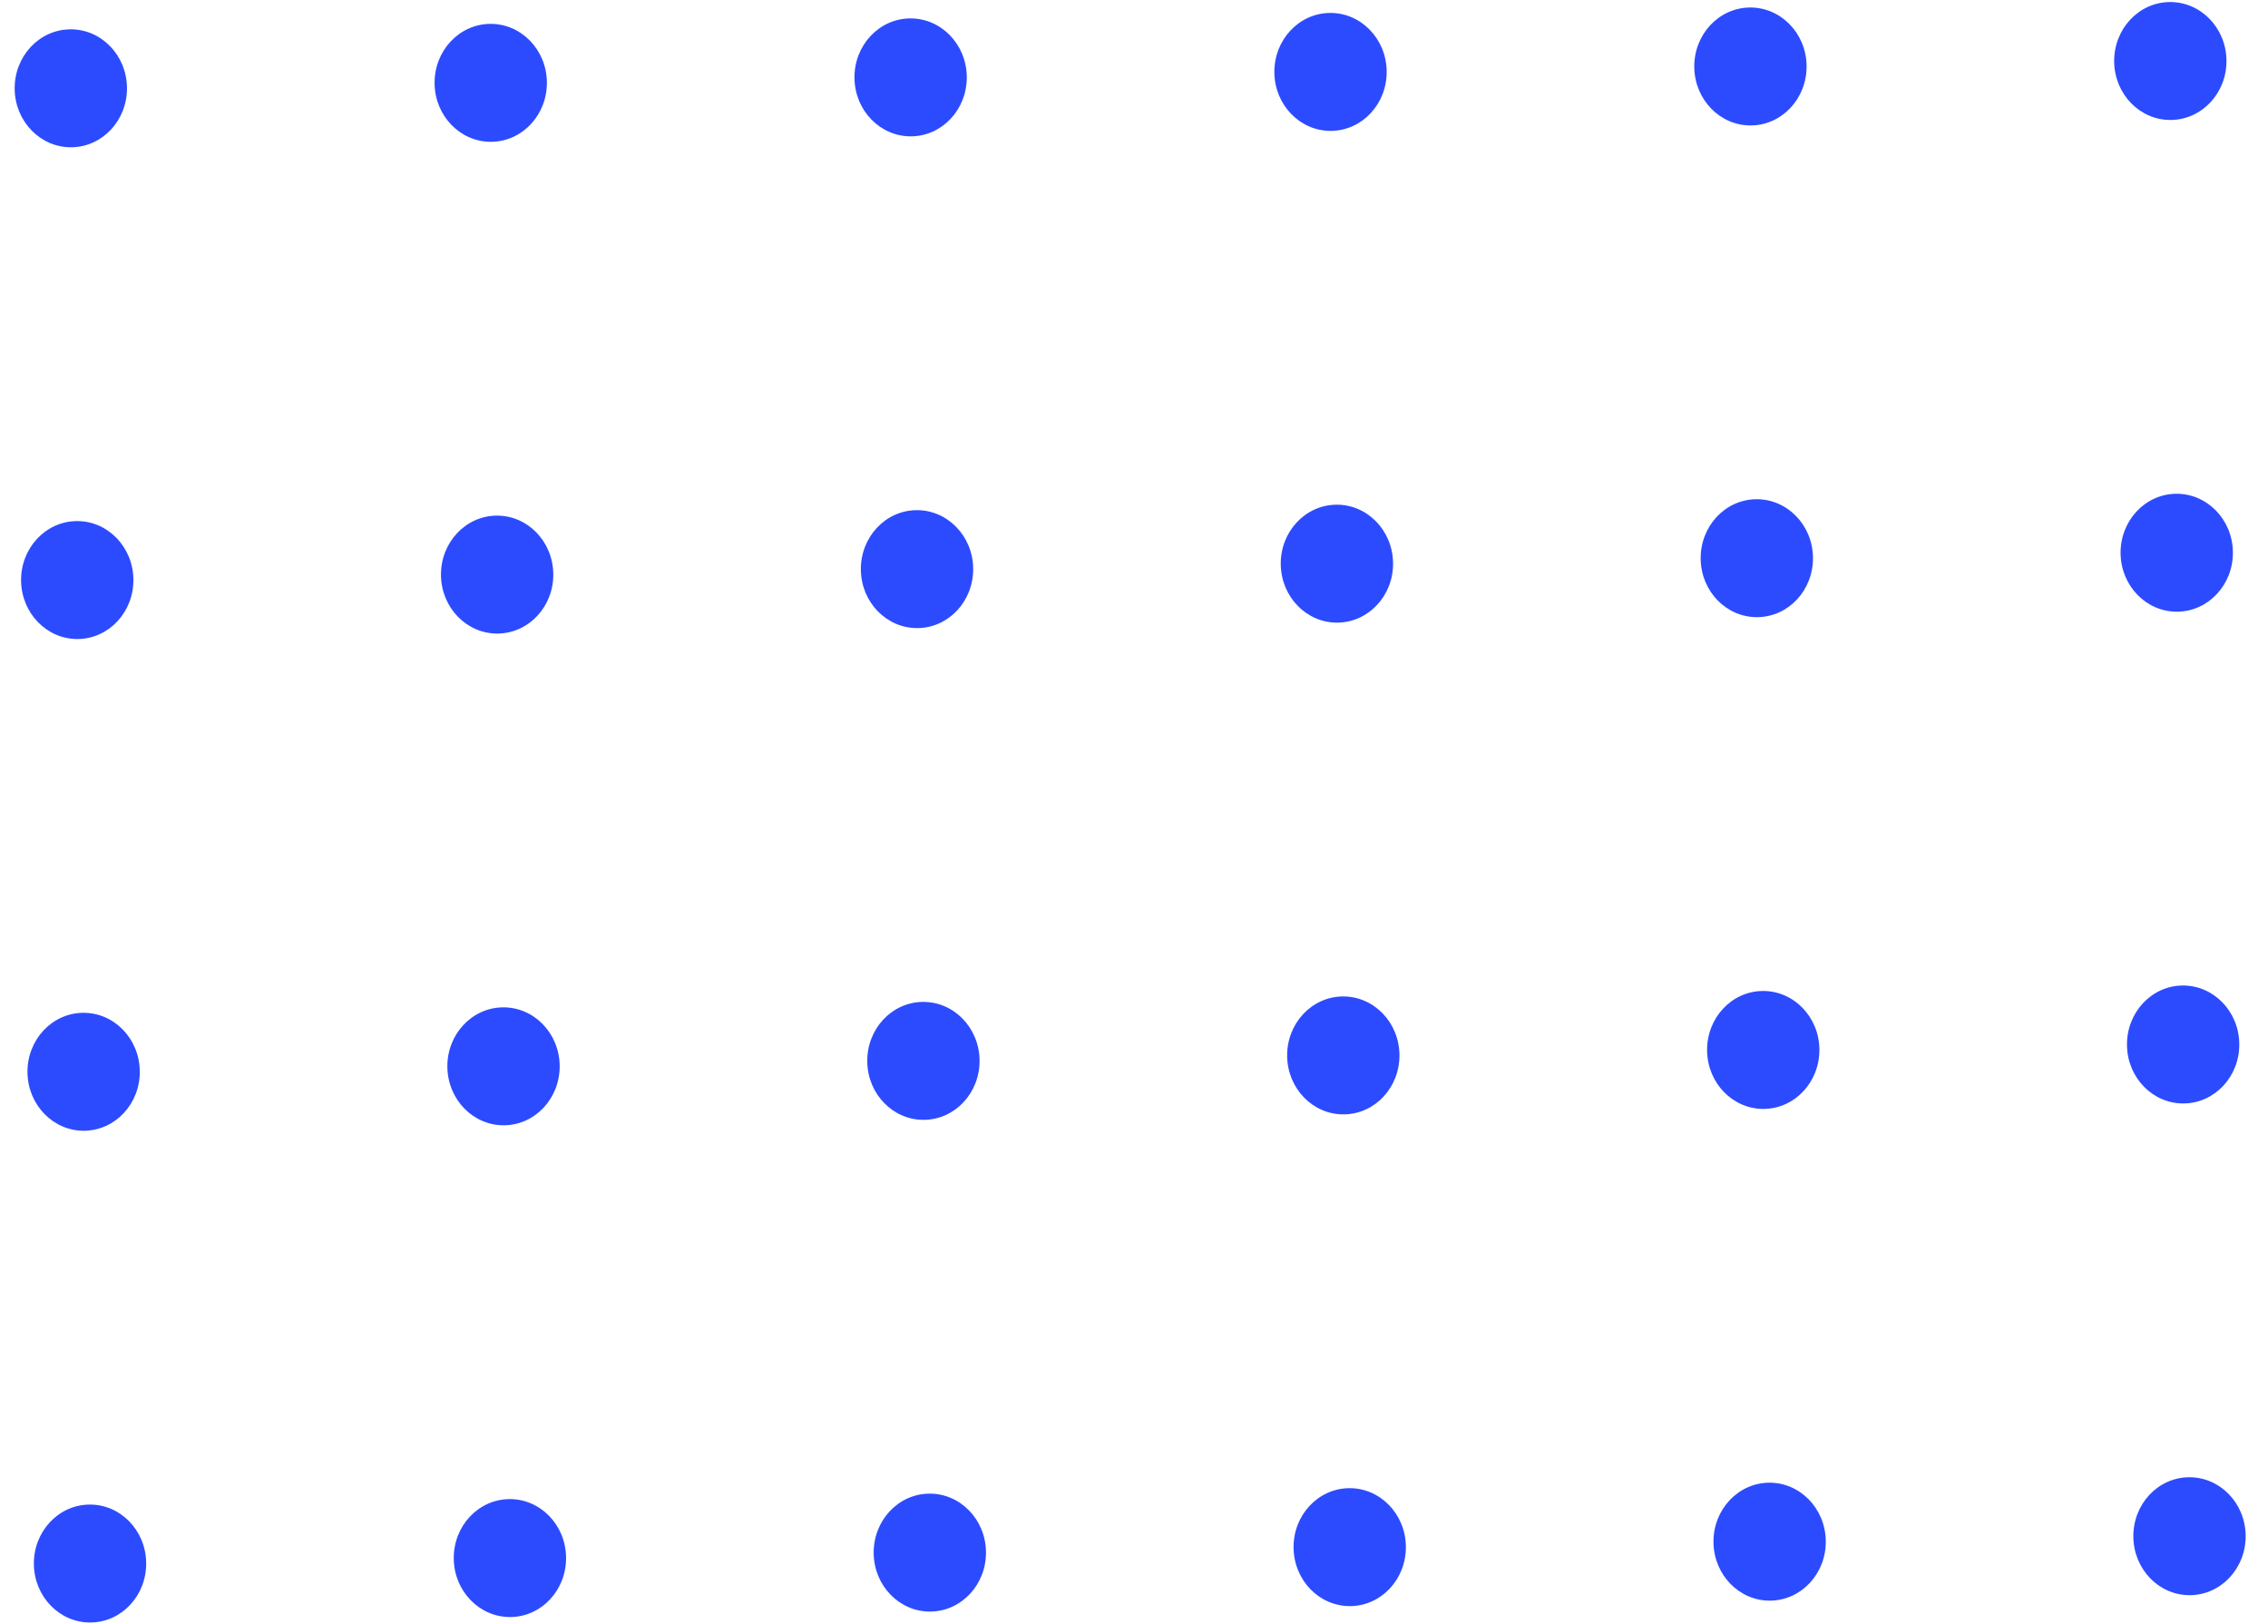 <svg width="88" height="63" viewBox="0 0 88 63" fill="none" xmlns="http://www.w3.org/2000/svg">
<ellipse cx="2.748" cy="3.426" rx="2.179" ry="2.288" transform="rotate(-0.745 2.748 3.426)" fill="#2C4BFF"/>
<ellipse cx="3.245" cy="41.583" rx="2.179" ry="2.288" transform="rotate(-0.745 3.245 41.583)" fill="#2C4BFF"/>
<ellipse cx="35.333" cy="3.002" rx="2.179" ry="2.288" transform="rotate(-0.745 35.333 3.002)" fill="#2C4BFF"/>
<ellipse cx="35.829" cy="41.16" rx="2.179" ry="2.288" transform="rotate(-0.745 35.829 41.16)" fill="#2C4BFF"/>
<ellipse cx="67.918" cy="2.579" rx="2.179" ry="2.288" transform="rotate(-0.745 67.918 2.579)" fill="#2C4BFF"/>
<ellipse cx="68.415" cy="40.736" rx="2.179" ry="2.288" transform="rotate(-0.745 68.415 40.736)" fill="#2C4BFF"/>
<ellipse cx="2.997" cy="22.505" rx="2.179" ry="2.288" transform="rotate(-0.745 2.997 22.505)" fill="#2C4BFF"/>
<ellipse cx="3.493" cy="60.662" rx="2.179" ry="2.288" transform="rotate(-0.745 3.493 60.662)" fill="#2C4BFF"/>
<ellipse cx="35.581" cy="22.081" rx="2.179" ry="2.288" transform="rotate(-0.745 35.581 22.081)" fill="#2C4BFF"/>
<ellipse cx="36.078" cy="60.238" rx="2.179" ry="2.288" transform="rotate(-0.745 36.078 60.238)" fill="#2C4BFF"/>
<ellipse cx="68.166" cy="21.657" rx="2.179" ry="2.288" transform="rotate(-0.745 68.166 21.657)" fill="#2C4BFF"/>
<ellipse cx="68.663" cy="59.814" rx="2.179" ry="2.288" transform="rotate(-0.745 68.663 59.814)" fill="#2C4BFF"/>
<ellipse cx="19.041" cy="3.214" rx="2.179" ry="2.288" transform="rotate(-0.745 19.041 3.214)" fill="#2C4BFF"/>
<ellipse cx="19.537" cy="41.371" rx="2.179" ry="2.288" transform="rotate(-0.745 19.537 41.371)" fill="#2C4BFF"/>
<ellipse cx="51.625" cy="2.79" rx="2.179" ry="2.288" transform="rotate(-0.745 51.625 2.79)" fill="#2C4BFF"/>
<ellipse cx="52.121" cy="40.948" rx="2.179" ry="2.288" transform="rotate(-0.745 52.121 40.948)" fill="#2C4BFF"/>
<ellipse cx="84.21" cy="2.367" rx="2.179" ry="2.288" transform="rotate(-0.745 84.21 2.367)" fill="#2C4BFF"/>
<ellipse cx="84.707" cy="40.524" rx="2.179" ry="2.288" transform="rotate(-0.745 84.707 40.524)" fill="#2C4BFF"/>
<ellipse cx="19.289" cy="22.293" rx="2.179" ry="2.288" transform="rotate(-0.745 19.289 22.293)" fill="#2C4BFF"/>
<ellipse cx="19.785" cy="60.45" rx="2.179" ry="2.288" transform="rotate(-0.745 19.785 60.45)" fill="#2C4BFF"/>
<ellipse cx="51.873" cy="21.869" rx="2.179" ry="2.288" transform="rotate(-0.745 51.873 21.869)" fill="#2C4BFF"/>
<ellipse cx="52.37" cy="60.026" rx="2.179" ry="2.288" transform="rotate(-0.745 52.37 60.026)" fill="#2C4BFF"/>
<ellipse cx="84.459" cy="21.445" rx="2.179" ry="2.288" transform="rotate(-0.745 84.459 21.445)" fill="#2C4BFF"/>
<ellipse cx="84.954" cy="59.602" rx="2.179" ry="2.288" transform="rotate(-0.745 84.954 59.602)" fill="#2C4BFF"/>
</svg>
